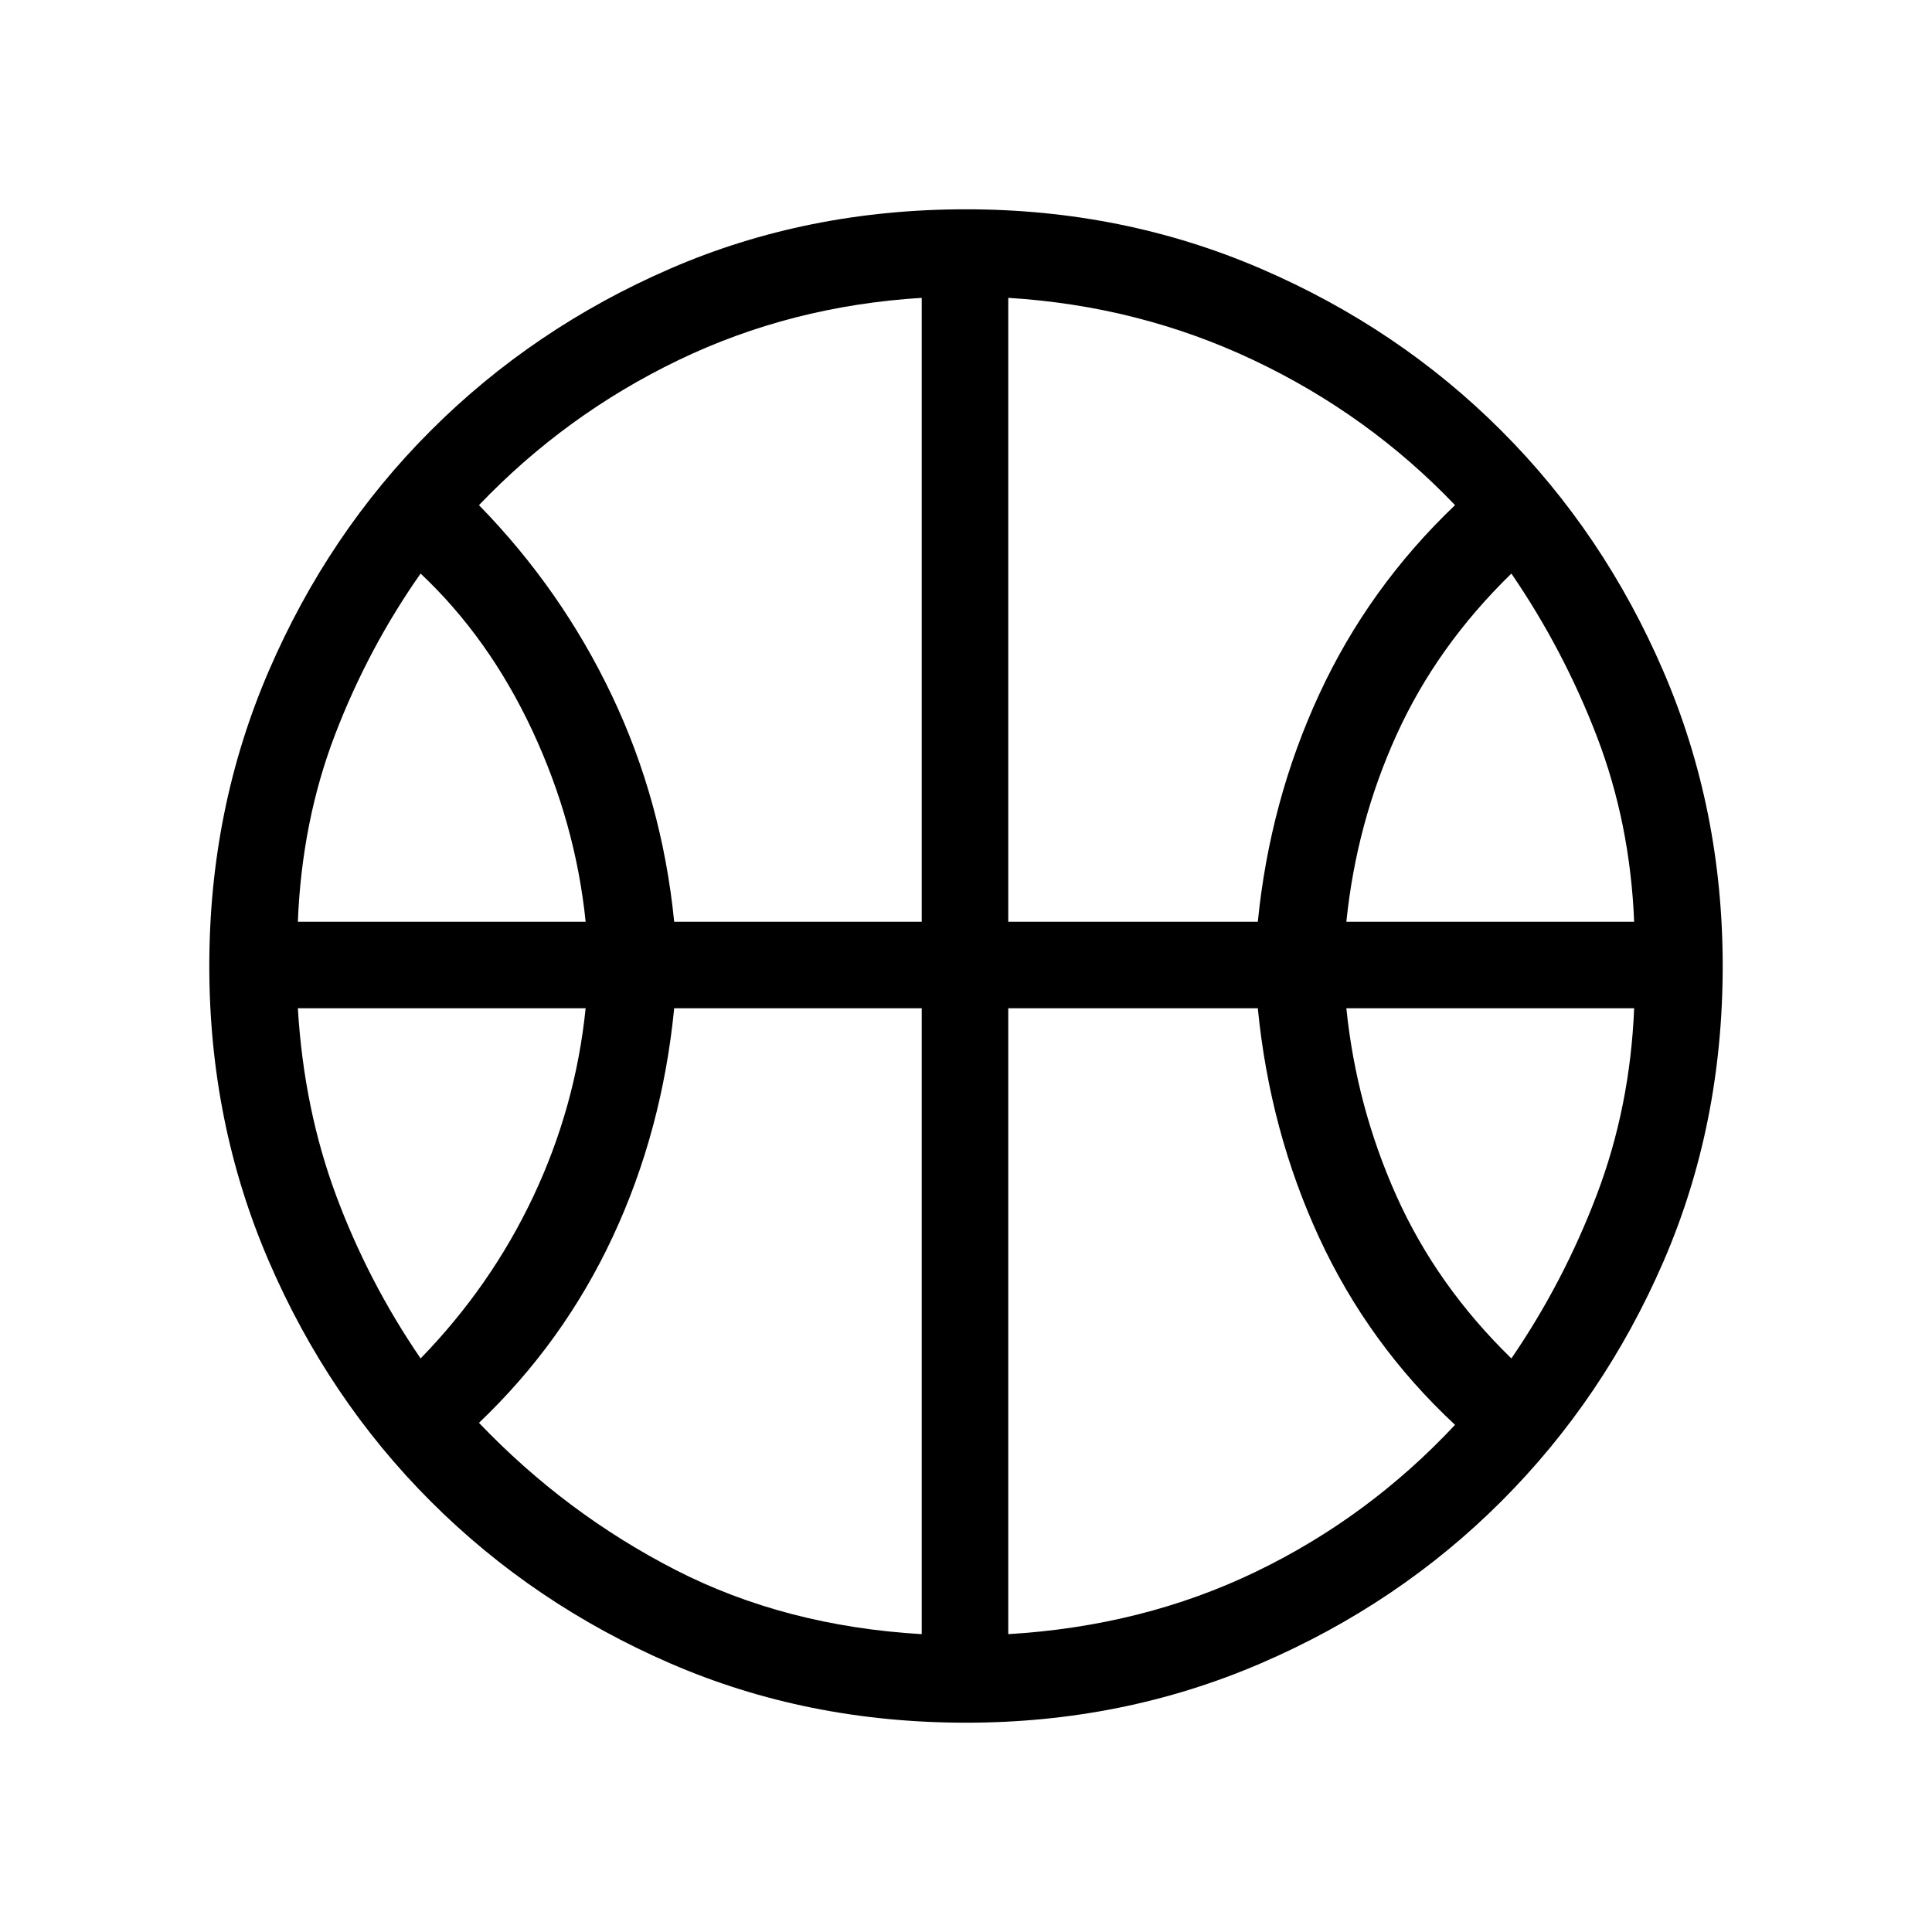 <svg xmlns="http://www.w3.org/2000/svg" height="48" width="48"><path d="M7.4 22.9h7.15q-.25-2.45-1.325-4.75t-2.775-3.9q-1.3 1.85-2.125 4T7.4 22.9Zm26.05 0h7.15q-.1-2.45-.925-4.6-.825-2.15-2.125-4.05-1.85 1.8-2.85 4t-1.25 4.65Zm-23 10.85q1.75-1.8 2.8-4.025 1.05-2.225 1.3-4.675H7.4q.15 2.5.95 4.65.8 2.15 2.1 4.05Zm27.1 0q1.3-1.9 2.125-4.075.825-2.175.925-4.625h-7.15q.25 2.45 1.25 4.675 1 2.225 2.85 4.025ZM16.75 22.9h6.15V7.4q-3.25.2-6.05 1.55t-4.95 3.6q2.05 2.1 3.3 4.725 1.25 2.625 1.55 5.625Zm8.3 0h6.2q.3-3 1.525-5.65Q34 14.6 36.15 12.55q-2.15-2.25-5-3.6t-6.1-1.55ZM22.9 40.6V25.05h-6.15q-.3 3.05-1.525 5.675Q14 33.35 11.9 35.35q2.15 2.25 4.875 3.65t6.125 1.6Zm2.15 0q3.35-.2 6.15-1.55 2.8-1.35 4.95-3.65-2.15-2-3.375-4.65-1.225-2.65-1.525-5.7h-6.2ZM24 24.1Zm0 18.7q-3.95 0-7.35-1.475-3.4-1.475-5.95-4.025-2.55-2.55-4.025-5.975Q5.2 27.9 5.2 24q0-3.9 1.475-7.325Q8.15 13.25 10.7 10.7q2.55-2.55 5.95-4.025Q20.05 5.2 24 5.2q3.9 0 7.325 1.475Q34.75 8.15 37.3 10.7q2.55 2.55 4.025 5.975Q42.8 20.1 42.8 24q0 3.95-1.475 7.35-1.475 3.4-4.025 5.95-2.55 2.55-5.975 4.025Q27.9 42.8 24 42.8Z"/></svg>